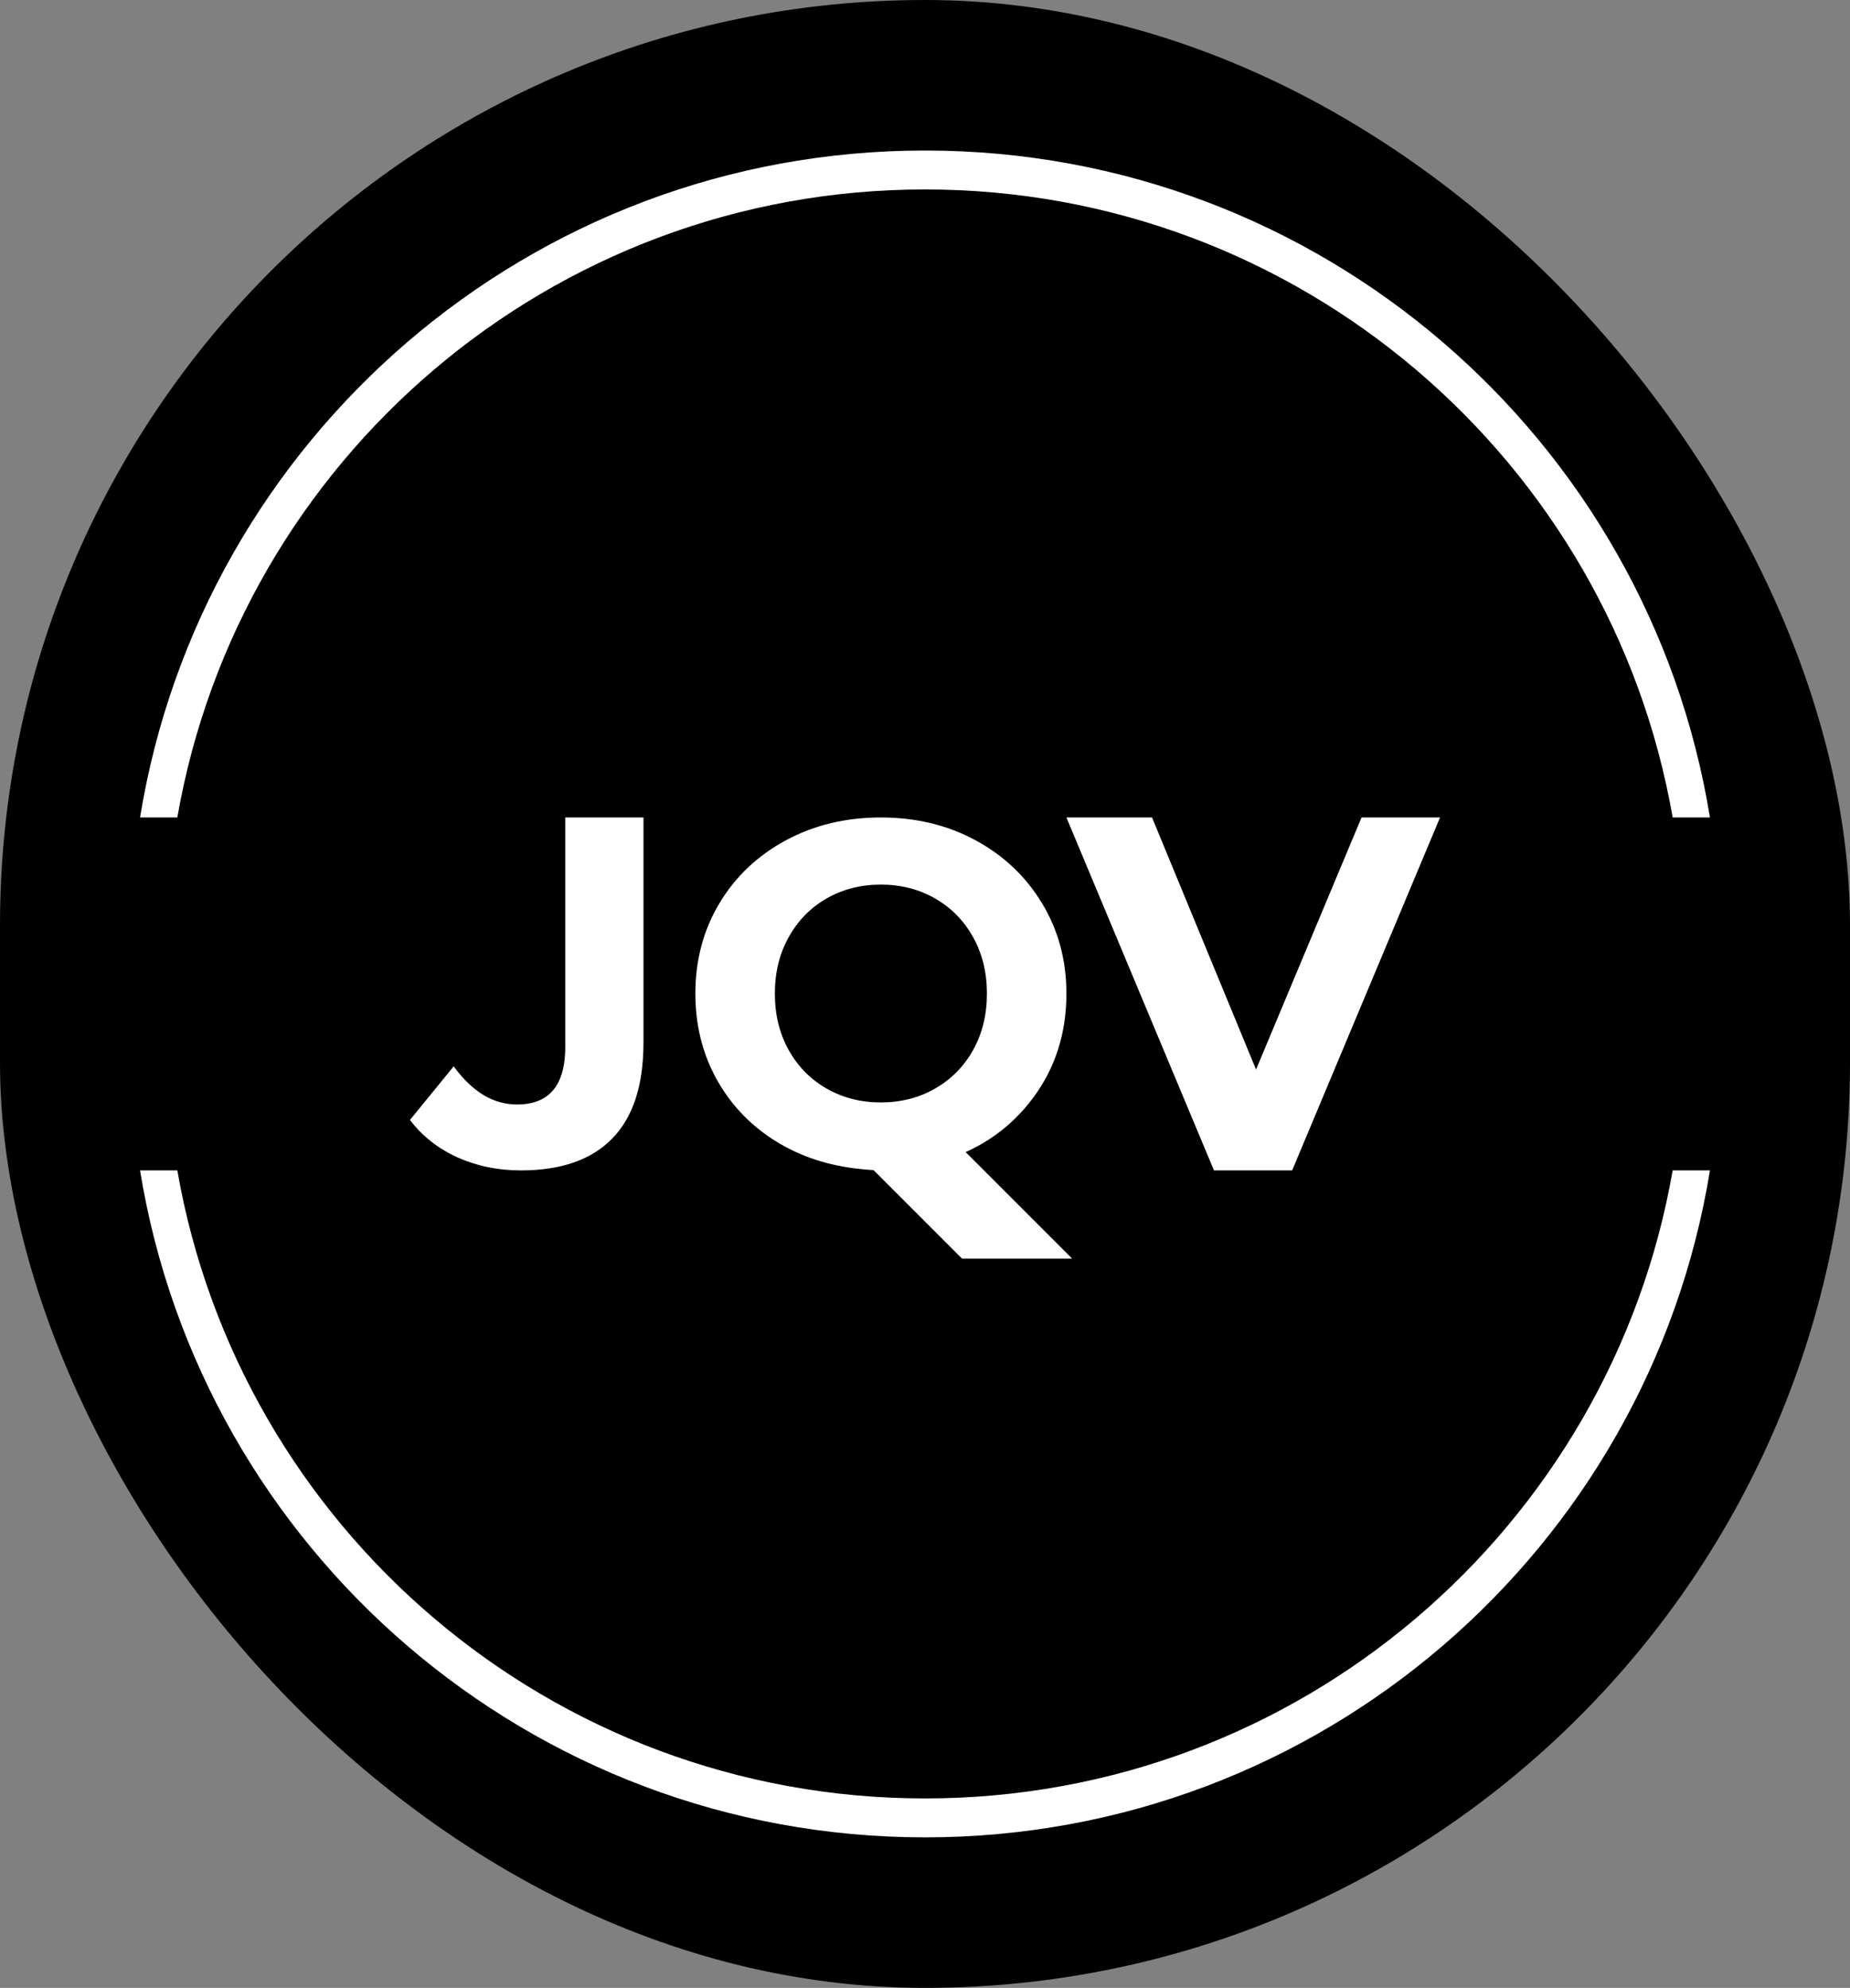 <svg width="713" height="766" viewBox="0 0 713 766" fill="none" xmlns="http://www.w3.org/2000/svg">
<rect x="0" y="0" width="713" height="766" fill="#808080" stroke="none"/>
<rect width="713" height="766" rx="356.5" fill="black"/>
<path d="M555 315L498 451H467.872L411 315H444L484.085 412.124L524.745 315H555Z" fill="white"/>
<path d="M413.213 485H370.787L335 449.213L356.213 428L413.213 485Z" fill="white"/>
<path d="M329.023 450.166C317.202 448.641 306.646 444.828 297.372 438.727C288.13 432.595 280.914 424.683 275.723 415.024C270.564 405.333 268 394.609 268 382.869C268 370.001 271.07 358.403 277.242 348.108C283.398 337.814 291.928 329.727 302.816 323.833C313.704 317.955 325.922 315 339.468 315C353.047 315 365.248 317.955 376.057 323.833C386.898 329.727 395.428 337.814 401.631 348.108C407.867 358.403 411 370.001 411 382.869C411 398.12 406.727 411.497 398.213 422.968C389.683 434.454 378.399 442.445 364.346 446.925C350.293 451.405 340.845 451.691 329.023 450.166ZM298.638 382.869C298.638 391.003 300.411 398.248 303.956 404.602C307.501 410.957 312.375 415.914 318.579 419.472C324.814 423.031 331.777 424.81 339.468 424.81C347.191 424.81 354.154 423.031 360.358 419.472C366.593 415.914 371.499 410.957 375.044 404.602C378.589 398.248 380.362 391.003 380.362 382.869C380.362 374.735 378.589 367.49 375.044 361.136C371.499 354.749 366.593 349.761 360.358 346.202C354.154 342.643 347.191 340.864 339.468 340.864C331.777 340.864 324.814 342.643 318.579 346.202C312.375 349.761 307.501 354.749 303.956 361.136C300.411 367.49 298.638 374.735 298.638 382.869Z" fill="white"/>
<path d="M200.742 451C191.869 451 183.712 449.315 176.254 445.946C168.829 442.577 162.739 437.782 158 431.562L174.855 410.893C181.979 420.709 190.12 425.601 199.279 425.601C211.65 425.601 217.852 418.215 217.852 403.442V339.816V315H248V401.758C248 418.182 243.993 430.493 235.979 438.689C227.996 446.902 216.261 451 200.742 451Z" fill="white"/>
<path d="M659.022 451C635.358 596.738 508.923 708 356.5 708C204.077 708 77.642 596.738 53.977 451H68.344C92.27 588.476 212.178 693 356.5 693C500.822 693 620.73 588.476 644.656 451H659.022ZM356.5 58C508.923 58 635.358 169.262 659.022 315H644.656C620.73 177.524 500.822 73 356.5 73C212.178 73 92.27 177.524 68.344 315H53.977C77.642 169.262 204.077 58 356.5 58Z" fill="white"/>
</svg>
